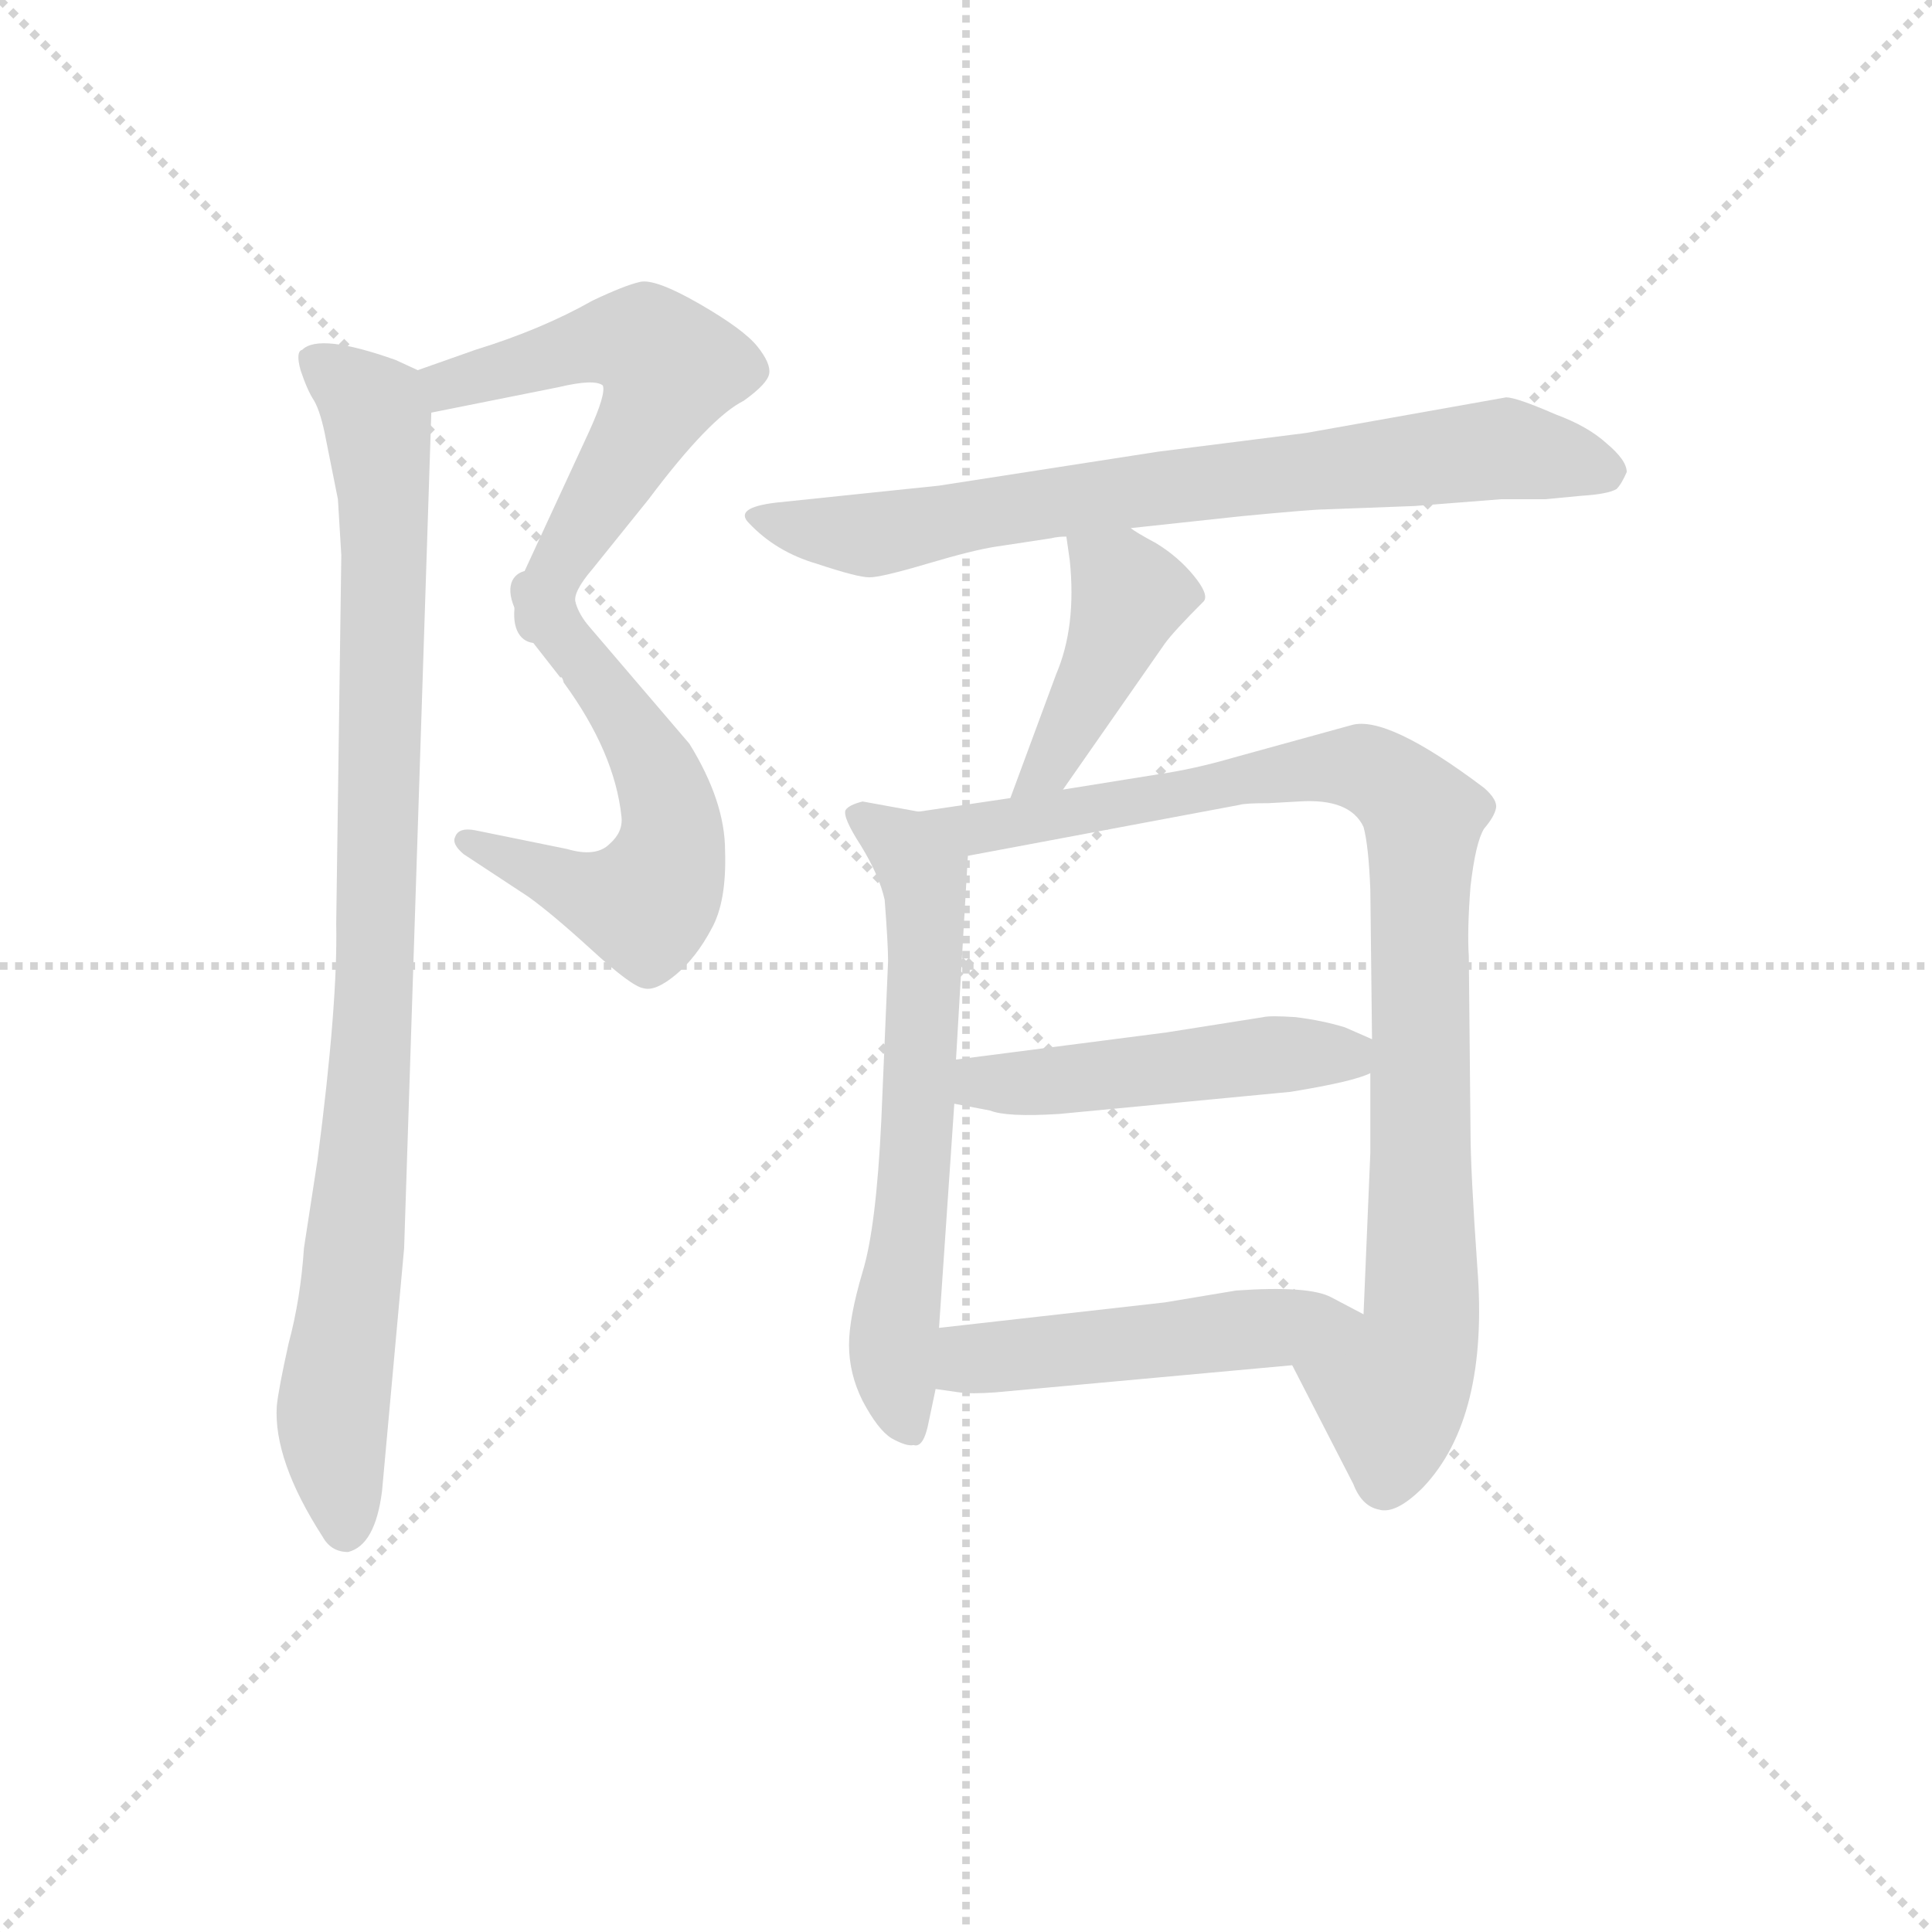 <svg version="1.1" viewBox="0 0 1024 1024" xmlns="http://www.w3.org/2000/svg">
  <g stroke="lightgray" stroke-dasharray="1,1" stroke-width="1" transform="scale(4, 4)">
    <line x1="0" y1="0" x2="256" y2="256"></line>
    <line x1="256" y1="0" x2="0" y2="256"></line>
    <line x1="128" y1="0" x2="128" y2="256"></line>
    <line x1="0" y1="128" x2="256" y2="128"></line>
  </g>
  <g transform="scale(0.9, -0.9) translate(50, -830)">
    <style type="text/css">
      
        @keyframes keyframes0 {
          from {
            stroke: blue;
            stroke-dashoffset: 570;
            stroke-width: 128;
          }
          65% {
            animation-timing-function: step-end;
            stroke: blue;
            stroke-dashoffset: 0;
            stroke-width: 128;
          }
          to {
            stroke: black;
            stroke-width: 1024;
          }
        }
        #make-me-a-hanzi-animation-0 {
          animation: keyframes0 0.714s both;
          animation-delay: 0s;
          animation-timing-function: linear;
        }
      
        @keyframes keyframes1 {
          from {
            stroke: blue;
            stroke-dashoffset: 575;
            stroke-width: 128;
          }
          65% {
            animation-timing-function: step-end;
            stroke: blue;
            stroke-dashoffset: 0;
            stroke-width: 128;
          }
          to {
            stroke: black;
            stroke-width: 1024;
          }
        }
        #make-me-a-hanzi-animation-1 {
          animation: keyframes1 0.718s both;
          animation-delay: 0.714s;
          animation-timing-function: linear;
        }
      
        @keyframes keyframes2 {
          from {
            stroke: blue;
            stroke-dashoffset: 962;
            stroke-width: 128;
          }
          76% {
            animation-timing-function: step-end;
            stroke: blue;
            stroke-dashoffset: 0;
            stroke-width: 128;
          }
          to {
            stroke: black;
            stroke-width: 1024;
          }
        }
        #make-me-a-hanzi-animation-2 {
          animation: keyframes2 1.033s both;
          animation-delay: 1.432s;
          animation-timing-function: linear;
        }
      
        @keyframes keyframes3 {
          from {
            stroke: blue;
            stroke-dashoffset: 759;
            stroke-width: 128;
          }
          71% {
            animation-timing-function: step-end;
            stroke: blue;
            stroke-dashoffset: 0;
            stroke-width: 128;
          }
          to {
            stroke: black;
            stroke-width: 1024;
          }
        }
        #make-me-a-hanzi-animation-3 {
          animation: keyframes3 0.868s both;
          animation-delay: 2.465s;
          animation-timing-function: linear;
        }
      
        @keyframes keyframes4 {
          from {
            stroke: blue;
            stroke-dashoffset: 429;
            stroke-width: 128;
          }
          58% {
            animation-timing-function: step-end;
            stroke: blue;
            stroke-dashoffset: 0;
            stroke-width: 128;
          }
          to {
            stroke: black;
            stroke-width: 1024;
          }
        }
        #make-me-a-hanzi-animation-4 {
          animation: keyframes4 0.599s both;
          animation-delay: 3.332s;
          animation-timing-function: linear;
        }
      
        @keyframes keyframes5 {
          from {
            stroke: blue;
            stroke-dashoffset: 636;
            stroke-width: 128;
          }
          67% {
            animation-timing-function: step-end;
            stroke: blue;
            stroke-dashoffset: 0;
            stroke-width: 128;
          }
          to {
            stroke: black;
            stroke-width: 1024;
          }
        }
        #make-me-a-hanzi-animation-5 {
          animation: keyframes5 0.768s both;
          animation-delay: 3.931s;
          animation-timing-function: linear;
        }
      
        @keyframes keyframes6 {
          from {
            stroke: blue;
            stroke-dashoffset: 954;
            stroke-width: 128;
          }
          76% {
            animation-timing-function: step-end;
            stroke: blue;
            stroke-dashoffset: 0;
            stroke-width: 128;
          }
          to {
            stroke: black;
            stroke-width: 1024;
          }
        }
        #make-me-a-hanzi-animation-6 {
          animation: keyframes6 1.026s both;
          animation-delay: 4.699s;
          animation-timing-function: linear;
        }
      
        @keyframes keyframes7 {
          from {
            stroke: blue;
            stroke-dashoffset: 493;
            stroke-width: 128;
          }
          62% {
            animation-timing-function: step-end;
            stroke: blue;
            stroke-dashoffset: 0;
            stroke-width: 128;
          }
          to {
            stroke: black;
            stroke-width: 1024;
          }
        }
        #make-me-a-hanzi-animation-7 {
          animation: keyframes7 0.651s both;
          animation-delay: 5.725s;
          animation-timing-function: linear;
        }
      
        @keyframes keyframes8 {
          from {
            stroke: blue;
            stroke-dashoffset: 498;
            stroke-width: 128;
          }
          62% {
            animation-timing-function: step-end;
            stroke: blue;
            stroke-dashoffset: 0;
            stroke-width: 128;
          }
          to {
            stroke: black;
            stroke-width: 1024;
          }
        }
        #make-me-a-hanzi-animation-8 {
          animation: keyframes8 0.655s both;
          animation-delay: 6.377s;
          animation-timing-function: linear;
        }
      
    </style>
    
      <path d="M 204 587 L 279 602 Q 300 607 305 603 Q 307 598 297 576 L 254 483 L 253 472 C 250 442 281 446 289 475 Q 287 481 299 495 L 332 536 Q 368 584 388 594 Q 402 604 403 610 Q 404 616 396 626 Q 388 636 362 651 Q 336 666 327 664 Q 318 662 299 653 Q 269 636 230 624 L 196 612 C 168 602 175 581 204 587 Z" fill="lightgray"></path>
    
      <path d="M 253 472 Q 253 469 262 454 L 280 431 Q 281 432 282 428 Q 312 387 316 349 Q 317 340 309 333 Q 301 325 284 330 L 230 341 Q 220 343 218 337 Q 216 333 223 327 L 261 302 Q 275 292 298 271 Q 322 249 329 248 Q 336 246 348 256 Q 360 266 369 283 Q 378 299 377 329 Q 377 358 356 392 L 297 461 Q 291 468 289 475 C 276 502 241 500 253 472 Z" fill="lightgray"></path>
    
      <path d="M 175 -48 L 188 95 L 204 587 C 205 608 205 608 196 612 L 183 618 Q 138 634 128 624 Q 124 623 127 612 Q 131 600 135 594 Q 139 587 142 571 L 149 536 L 151 503 L 148 286 Q 149 239 137 147 L 129 95 Q 127 65 120 39 Q 114 12 113 2 Q 111 -30 140 -75 Q 145 -84 155 -84 Q 171 -80 175 -48 Z" fill="lightgray"></path>
    
      <path d="M 536 508 L 569 513 Q 573 514 578 514 L 616 519 L 681 526 Q 723 530 730 530 L 783 532 L 834 536 L 860 536 L 881 538 Q 897 539 902 542 Q 905 545 908 552 Q 908 559 896 569 Q 885 579 866 586 Q 843 596 837 596 L 719 575 L 632 564 L 503 544 L 407 534 Q 382 531 391 522 Q 407 505 431 498 Q 455 490 462 490 Q 469 490 496 498 Q 523 506 536 508 Z" fill="lightgray"></path>
    
      <path d="M 578 514 L 580 500 Q 584 461 572 433 L 545 360 C 535 332 559 340 576 365 L 636 451 Q 641 458 659 476 Q 662 480 653 491 Q 644 502 631 510 Q 618 517 616 519 C 591 536 574 544 578 514 Z" fill="lightgray"></path>
    
      <path d="M 491 352 L 458 358 Q 450 356 448 353 Q 446 349 457 332 Q 468 314 471 300 Q 473 274 473 264 L 469 170 Q 466 107 458 81 Q 450 54 450 38 Q 450 21 458 5 Q 467 -12 475 -17 Q 484 -22 488 -21 Q 494 -23 497 -7 L 501 12 L 503 48 L 512 180 L 513 206 L 520 326 C 521 347 521 347 491 352 Z" fill="lightgray"></path>
    
      <path d="M 545 360 L 491 352 C 461 348 491 320 520 326 L 680 356 Q 683 357 697 357 L 715 358 Q 745 360 753 343 Q 756 332 757 306 L 758 218 L 757 198 L 757 151 L 753 56 C 752 26 697 53 711 26 L 747 -44 Q 752 -57 762 -59 Q 772 -62 788 -46 Q 827 -5 820 84 Q 816 141 816 164 L 815 267 Q 814 282 816 308 Q 819 334 824 342 Q 830 349 831 354 Q 832 359 824 366 Q 767 409 746 403 L 677 384 Q 653 377 632 374 L 576 365 L 545 360 Z" fill="lightgray"></path>
    
      <path d="M 512 180 L 533 176 Q 543 172 574 174 L 710 187 Q 747 193 757 198 C 782 207 782 207 758 218 L 742 225 Q 729 229 713 231 Q 698 232 694 231 L 637 222 L 513 206 C 483 202 483 186 512 180 Z" fill="lightgray"></path>
    
      <path d="M 501 12 L 515 10 Q 522 9 536 10 L 711 26 C 741 29 780 42 753 56 L 734 66 Q 721 73 678 70 L 636 63 L 503 48 C 473 45 471 16 501 12 Z" fill="lightgray"></path>
    
    
      <clipPath id="make-me-a-hanzi-clip-0">
        <path d="M 204 587 L 279 602 Q 300 607 305 603 Q 307 598 297 576 L 254 483 L 253 472 C 250 442 281 446 289 475 Q 287 481 299 495 L 332 536 Q 368 584 388 594 Q 402 604 403 610 Q 404 616 396 626 Q 388 636 362 651 Q 336 666 327 664 Q 318 662 299 653 Q 269 636 230 624 L 196 612 C 168 602 175 581 204 587 Z"></path>
      </clipPath>
      <path clip-path="url(#make-me-a-hanzi-clip-0)" d="M 204 608 L 214 603 L 319 630 L 330 628 L 345 613 L 276 491 L 259 477" fill="none" id="make-me-a-hanzi-animation-0" stroke-dasharray="442 884" stroke-linecap="round"></path>
    
      <clipPath id="make-me-a-hanzi-clip-1">
        <path d="M 253 472 Q 253 469 262 454 L 280 431 Q 281 432 282 428 Q 312 387 316 349 Q 317 340 309 333 Q 301 325 284 330 L 230 341 Q 220 343 218 337 Q 216 333 223 327 L 261 302 Q 275 292 298 271 Q 322 249 329 248 Q 336 246 348 256 Q 360 266 369 283 Q 378 299 377 329 Q 377 358 356 392 L 297 461 Q 291 468 289 475 C 276 502 241 500 253 472 Z"></path>
      </clipPath>
      <path clip-path="url(#make-me-a-hanzi-clip-1)" d="M 259 471 L 282 455 L 326 396 L 345 350 L 343 321 L 330 297 L 298 303 L 226 335" fill="none" id="make-me-a-hanzi-animation-1" stroke-dasharray="447 894" stroke-linecap="round"></path>
    
      <clipPath id="make-me-a-hanzi-clip-2">
        <path d="M 175 -48 L 188 95 L 204 587 C 205 608 205 608 196 612 L 183 618 Q 138 634 128 624 Q 124 623 127 612 Q 131 600 135 594 Q 139 587 142 571 L 149 536 L 151 503 L 148 286 Q 149 239 137 147 L 129 95 Q 127 65 120 39 Q 114 12 113 2 Q 111 -30 140 -75 Q 145 -84 155 -84 Q 171 -80 175 -48 Z"></path>
      </clipPath>
      <path clip-path="url(#make-me-a-hanzi-clip-2)" d="M 136 617 L 170 589 L 177 516 L 171 246 L 146 2 L 154 -71" fill="none" id="make-me-a-hanzi-animation-2" stroke-dasharray="834 1668" stroke-linecap="round"></path>
    
      <clipPath id="make-me-a-hanzi-clip-3">
        <path d="M 536 508 L 569 513 Q 573 514 578 514 L 616 519 L 681 526 Q 723 530 730 530 L 783 532 L 834 536 L 860 536 L 881 538 Q 897 539 902 542 Q 905 545 908 552 Q 908 559 896 569 Q 885 579 866 586 Q 843 596 837 596 L 719 575 L 632 564 L 503 544 L 407 534 Q 382 531 391 522 Q 407 505 431 498 Q 455 490 462 490 Q 469 490 496 498 Q 523 506 536 508 Z"></path>
      </clipPath>
      <path clip-path="url(#make-me-a-hanzi-clip-3)" d="M 400 526 L 462 515 L 614 541 L 835 566 L 897 552" fill="none" id="make-me-a-hanzi-animation-3" stroke-dasharray="631 1262" stroke-linecap="round"></path>
    
      <clipPath id="make-me-a-hanzi-clip-4">
        <path d="M 578 514 L 580 500 Q 584 461 572 433 L 545 360 C 535 332 559 340 576 365 L 636 451 Q 641 458 659 476 Q 662 480 653 491 Q 644 502 631 510 Q 618 517 616 519 C 591 536 574 544 578 514 Z"></path>
      </clipPath>
      <path clip-path="url(#make-me-a-hanzi-clip-4)" d="M 585 508 L 615 480 L 566 377 L 552 366" fill="none" id="make-me-a-hanzi-animation-4" stroke-dasharray="301 602" stroke-linecap="round"></path>
    
      <clipPath id="make-me-a-hanzi-clip-5">
        <path d="M 491 352 L 458 358 Q 450 356 448 353 Q 446 349 457 332 Q 468 314 471 300 Q 473 274 473 264 L 469 170 Q 466 107 458 81 Q 450 54 450 38 Q 450 21 458 5 Q 467 -12 475 -17 Q 484 -22 488 -21 Q 494 -23 497 -7 L 501 12 L 503 48 L 512 180 L 513 206 L 520 326 C 521 347 521 347 491 352 Z"></path>
      </clipPath>
      <path clip-path="url(#make-me-a-hanzi-clip-5)" d="M 455 351 L 482 332 L 495 305 L 487 115 L 476 42 L 486 -10" fill="none" id="make-me-a-hanzi-animation-5" stroke-dasharray="508 1016" stroke-linecap="round"></path>
    
      <clipPath id="make-me-a-hanzi-clip-6">
        <path d="M 545 360 L 491 352 C 461 348 491 320 520 326 L 680 356 Q 683 357 697 357 L 715 358 Q 745 360 753 343 Q 756 332 757 306 L 758 218 L 757 198 L 757 151 L 753 56 C 752 26 697 53 711 26 L 747 -44 Q 752 -57 762 -59 Q 772 -62 788 -46 Q 827 -5 820 84 Q 816 141 816 164 L 815 267 Q 814 282 816 308 Q 819 334 824 342 Q 830 349 831 354 Q 832 359 824 366 Q 767 409 746 403 L 677 384 Q 653 377 632 374 L 576 365 L 545 360 Z"></path>
      </clipPath>
      <path clip-path="url(#make-me-a-hanzi-clip-6)" d="M 498 350 L 527 343 L 731 378 L 760 375 L 781 358 L 788 345 L 788 56 L 770 8 L 765 -42" fill="none" id="make-me-a-hanzi-animation-6" stroke-dasharray="826 1652" stroke-linecap="round"></path>
    
      <clipPath id="make-me-a-hanzi-clip-7">
        <path d="M 512 180 L 533 176 Q 543 172 574 174 L 710 187 Q 747 193 757 198 C 782 207 782 207 758 218 L 742 225 Q 729 229 713 231 Q 698 232 694 231 L 637 222 L 513 206 C 483 202 483 186 512 180 Z"></path>
      </clipPath>
      <path clip-path="url(#make-me-a-hanzi-clip-7)" d="M 519 186 L 528 193 L 564 192 L 690 208 L 740 209 L 751 203" fill="none" id="make-me-a-hanzi-animation-7" stroke-dasharray="365 730" stroke-linecap="round"></path>
    
      <clipPath id="make-me-a-hanzi-clip-8">
        <path d="M 501 12 L 515 10 Q 522 9 536 10 L 711 26 C 741 29 780 42 753 56 L 734 66 Q 721 73 678 70 L 636 63 L 503 48 C 473 45 471 16 501 12 Z"></path>
      </clipPath>
      <path clip-path="url(#make-me-a-hanzi-clip-8)" d="M 509 18 L 527 31 L 746 54" fill="none" id="make-me-a-hanzi-animation-8" stroke-dasharray="370 740" stroke-linecap="round"></path>
    
  </g>
</svg>
